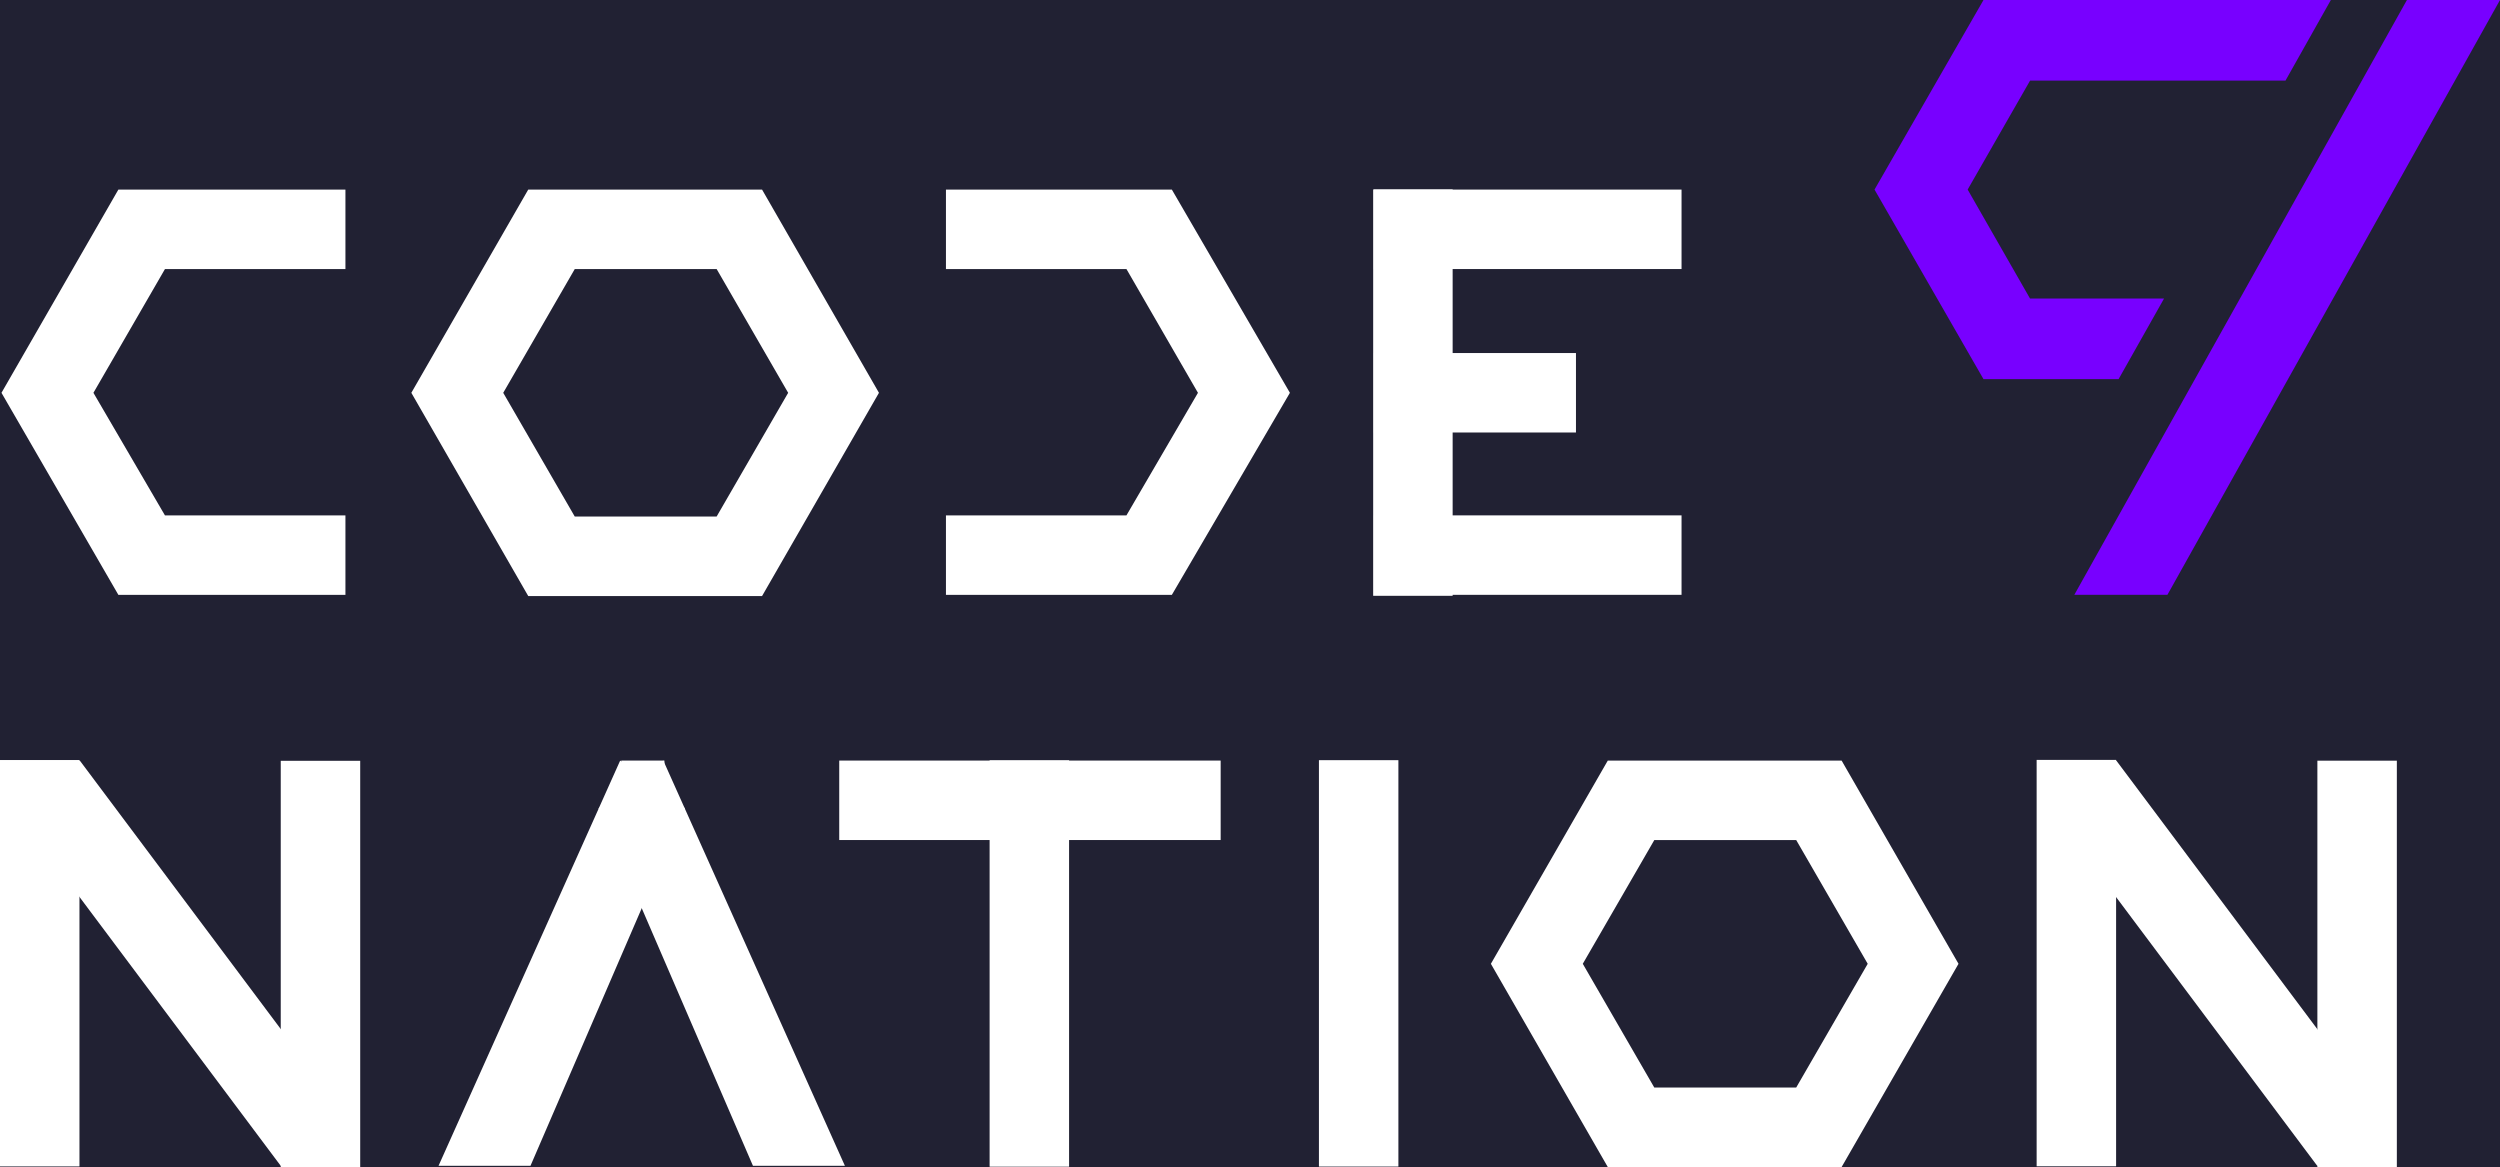 <svg xmlns="http://www.w3.org/2000/svg" viewBox="0 0 277.999 129.791"><rect x="0" y="0" width="277.999" height="129.791" fill="#808080" stroke="none"/><rect width="100%" height="120%" fill="#212133"/><defs><style>.a{fill:#7800ff;}.b{fill:#fff;}.c{fill:#000014;}</style></defs><g transform="translate(0.03)"><g transform="translate(208.416)"><path class="a" d="M192.24,42.161H177.218L165.1,21.081,177.218,0h38.627L210.8,8.962h-28.4l-6.943,12.118L182.394,33.2h14.9Z" transform="translate(-165.1)"/></g><g transform="translate(230.633)"><path class="a" d="M219.686,0,182.7,66.145h10.351L230.037,0Z" transform="translate(-182.7)"/></g><path class="b" d="M70.156,25.536,78.109,39.3,70.156,53.055H54.377L46.425,39.3l7.953-13.759H70.156M75.206,16.7h-26l-13,22.6,13,22.6h26l13-22.6-13-22.6Z" transform="translate(9.504 4.381)"/><path class="b" d="M38.348,52.928H18.277L10.325,39.3l7.953-13.759H38.348V16.7H13.1L.1,39.3l13,22.469H38.348Z" transform="translate(0.034 4.381)"/><path class="b" d="M83.3,25.536h20.071L111.323,39.3l-7.953,13.633H83.3v8.836h25.12L121.548,39.3,108.42,16.7H83.3Z" transform="translate(21.859 4.381)"/><rect class="b" width="22.469" height="8.836" transform="translate(152.748 39.258)"/><rect class="b" width="34.209" height="8.836" transform="translate(152.748 21.081)"/><rect class="b" width="34.209" height="8.836" transform="translate(152.748 57.309)"/><rect class="b" width="45.191" height="8.836" transform="translate(161.503 21.063) rotate(90)"/><rect class="b" width="42.414" height="8.836" transform="translate(93.293 84.575)"/><path class="b" d="M165.256,75.836,173.209,89.6l-7.953,13.759H149.477L141.525,89.6l7.953-13.759h15.779M170.306,67h-26l-13,22.6,13,22.6h26l13-22.6-13-22.6Z" transform="translate(34.45 17.575)"/><rect class="b" width="45.191" height="8.836" transform="translate(118.85 84.545) rotate(90)"/><rect class="b" width="45.191" height="8.836" transform="translate(155.471 84.531) rotate(90)"/><path class="b" d="M38.6,112.065,58.8,67l7.2,5.3L48.825,112.065Z" transform="translate(10.133 17.575)"/><path class="b" d="M80.092,112.065,59.9,67l-7.2,5.3,17.167,39.763Z" transform="translate(13.832 17.575)"/><g transform="translate(-0.03 84.515)"><rect class="b" width="45.191" height="8.836" transform="translate(8.836) rotate(90)"/><rect class="b" width="45.191" height="8.836" transform="translate(40.055 0.086) rotate(90)"/><path class="b" d="M31.1,112.065.3,70.913,8.758,67l30.8,41.151Z" transform="translate(0.117 -66.939)"/></g><g transform="translate(226.443 84.501)"><rect class="b" width="45.191" height="8.836" transform="translate(8.836 0) rotate(90)"/><rect class="b" width="45.191" height="8.836" transform="translate(40.055 0.086) rotate(90)"/><path class="b" d="M210.5,112.065,179.7,70.913,188.158,67l30.8,41.151Z" transform="translate(-179.297 -66.926)"/></g><rect class="b" width="4.797" height="5.807" transform="translate(69.057 84.575)"/><path class="c" d="M148.1,11.4Z" transform="translate(38.857 2.99)"/></g></svg>
